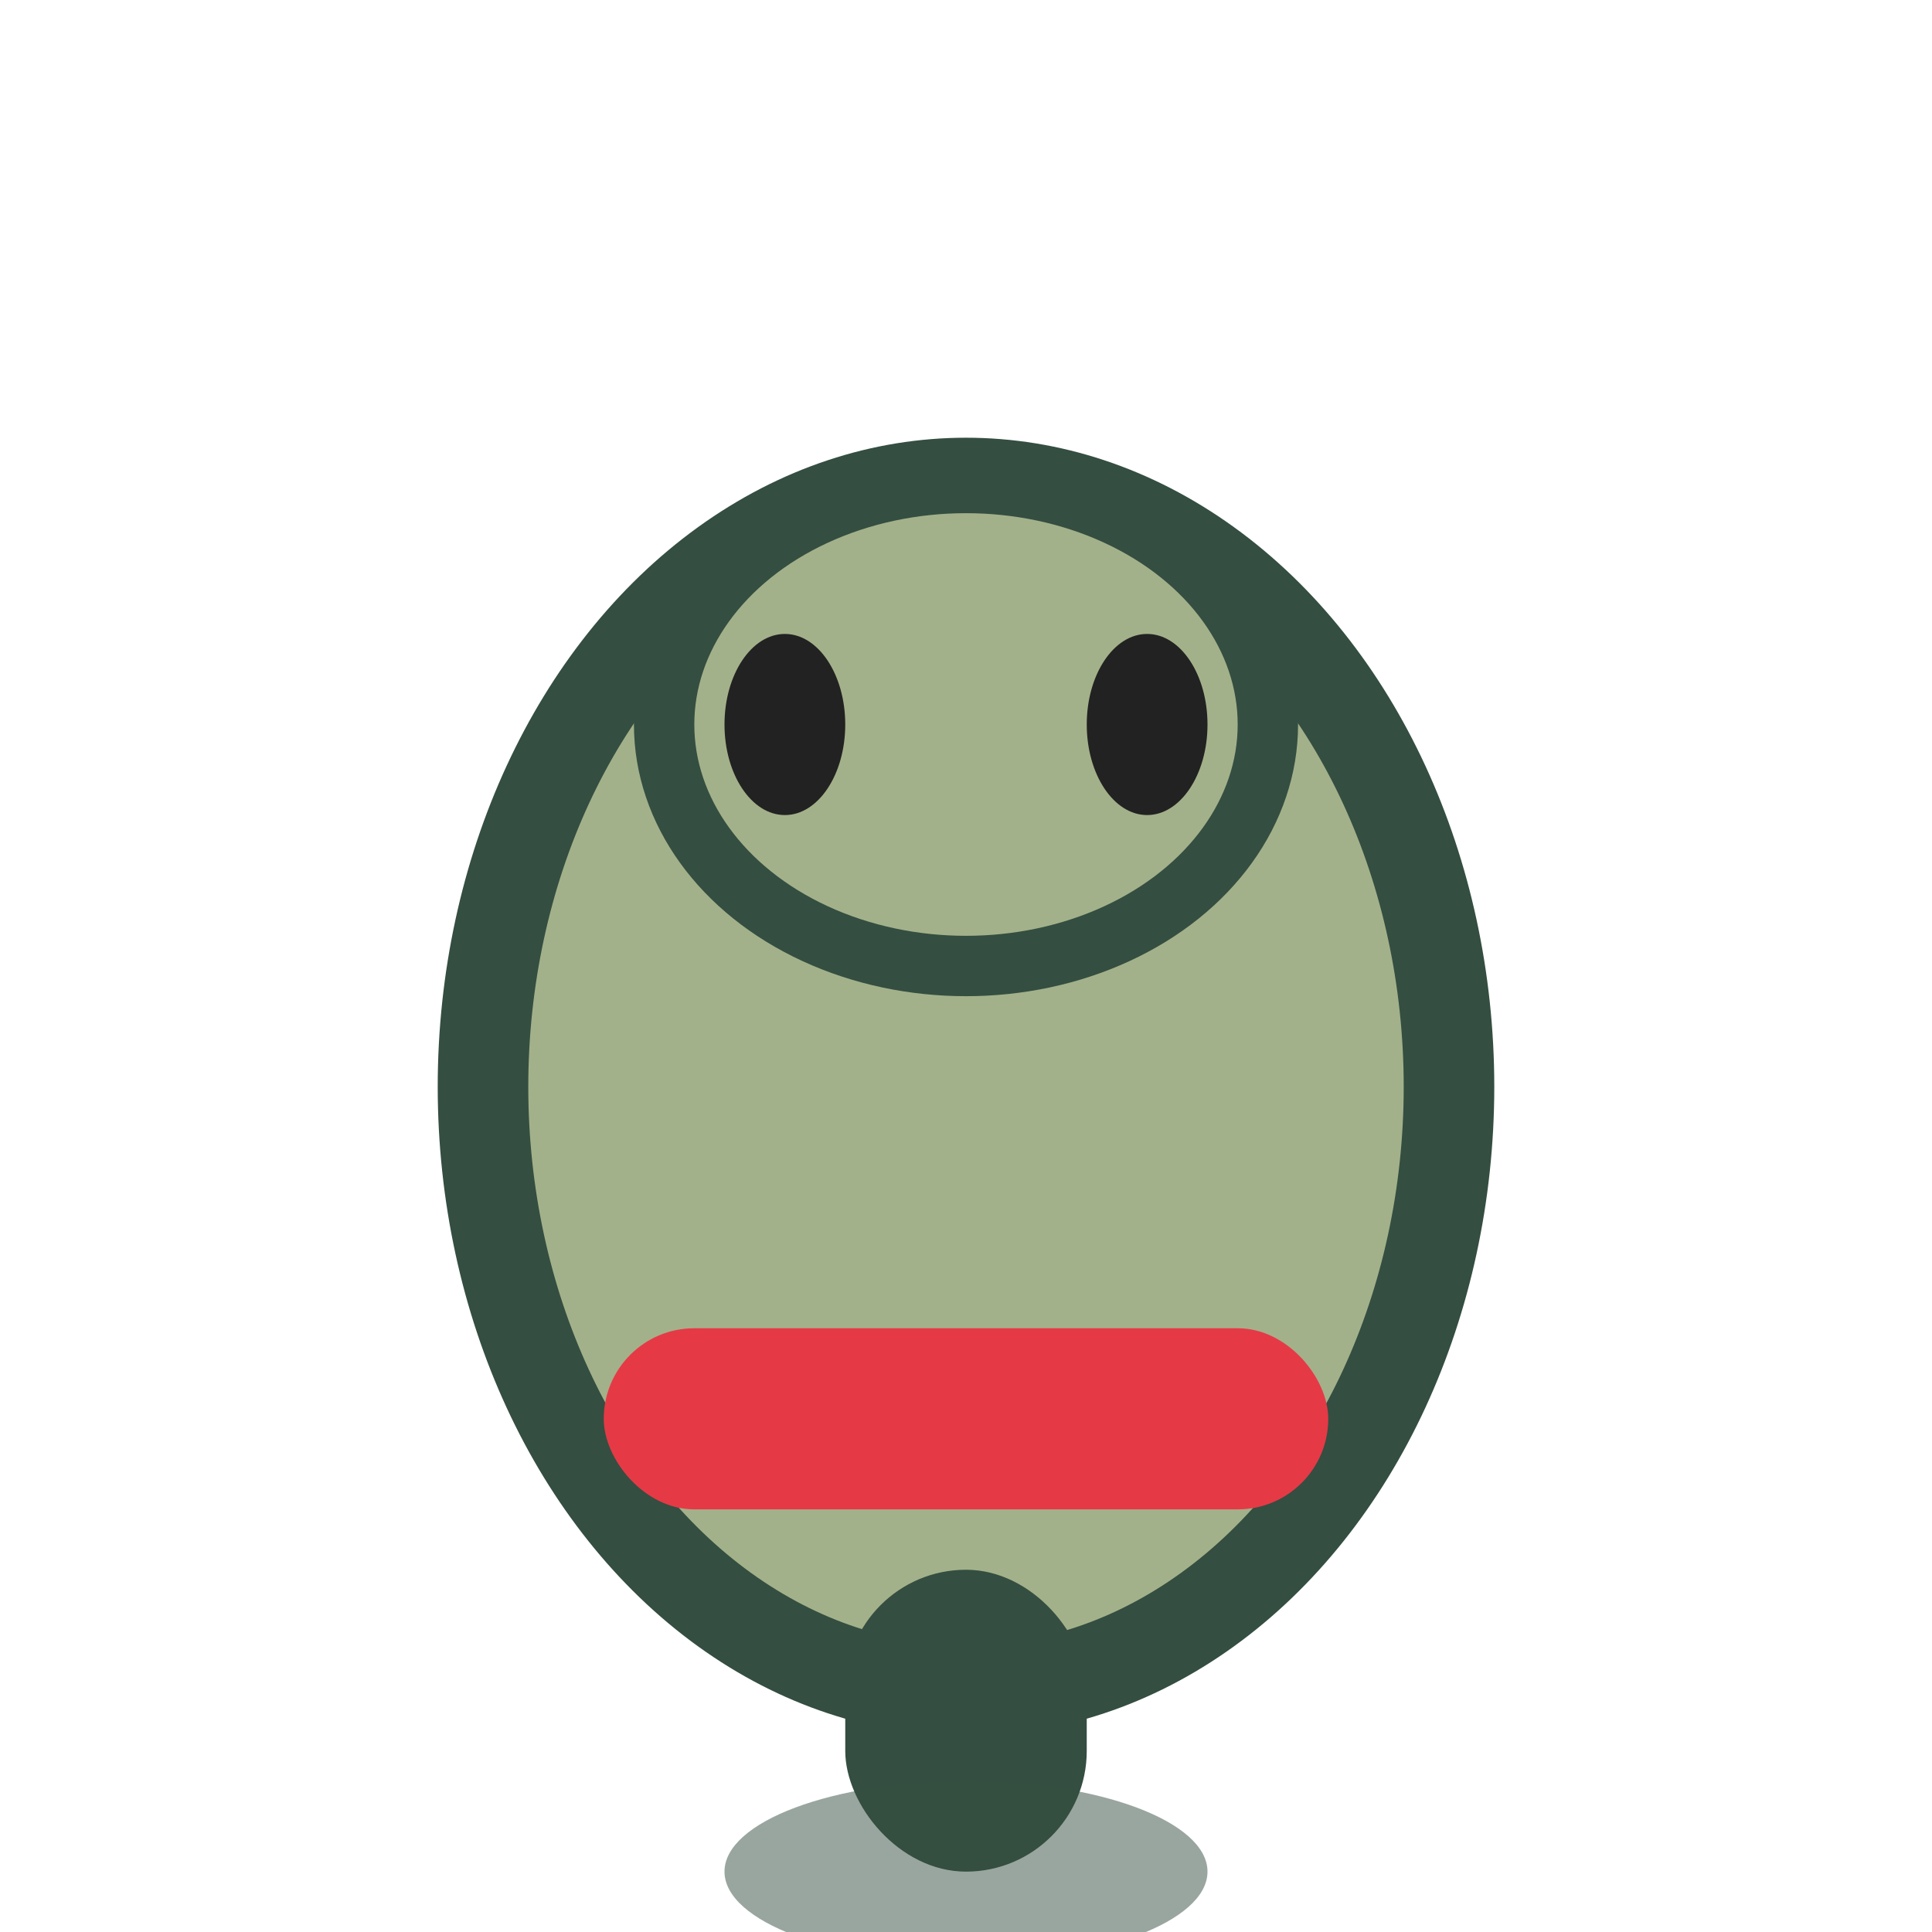 <svg width="64" height="64" viewBox="0 0 64 64" fill="none" xmlns="http://www.w3.org/2000/svg">
  <ellipse cx="32" cy="36" rx="16" ry="20" fill="#A3B18A" stroke="#344E41" stroke-width="3"/>
  <ellipse cx="32" cy="24" rx="10" ry="8" fill="#A3B18A" stroke="#344E41" stroke-width="2"/>
  <ellipse cx="26" cy="24" rx="2" ry="3" fill="#222"/>
  <ellipse cx="38" cy="24" rx="2" ry="3" fill="#222"/>
  <rect x="28" y="52" width="8" height="10" rx="4" fill="#344E41"/>
  <ellipse cx="32" cy="62" rx="8" ry="3" fill="#344E41" fill-opacity=".5"/>
  <rect x="20" y="44" width="24" height="6" rx="3" fill="#E63946"/>
</svg> 